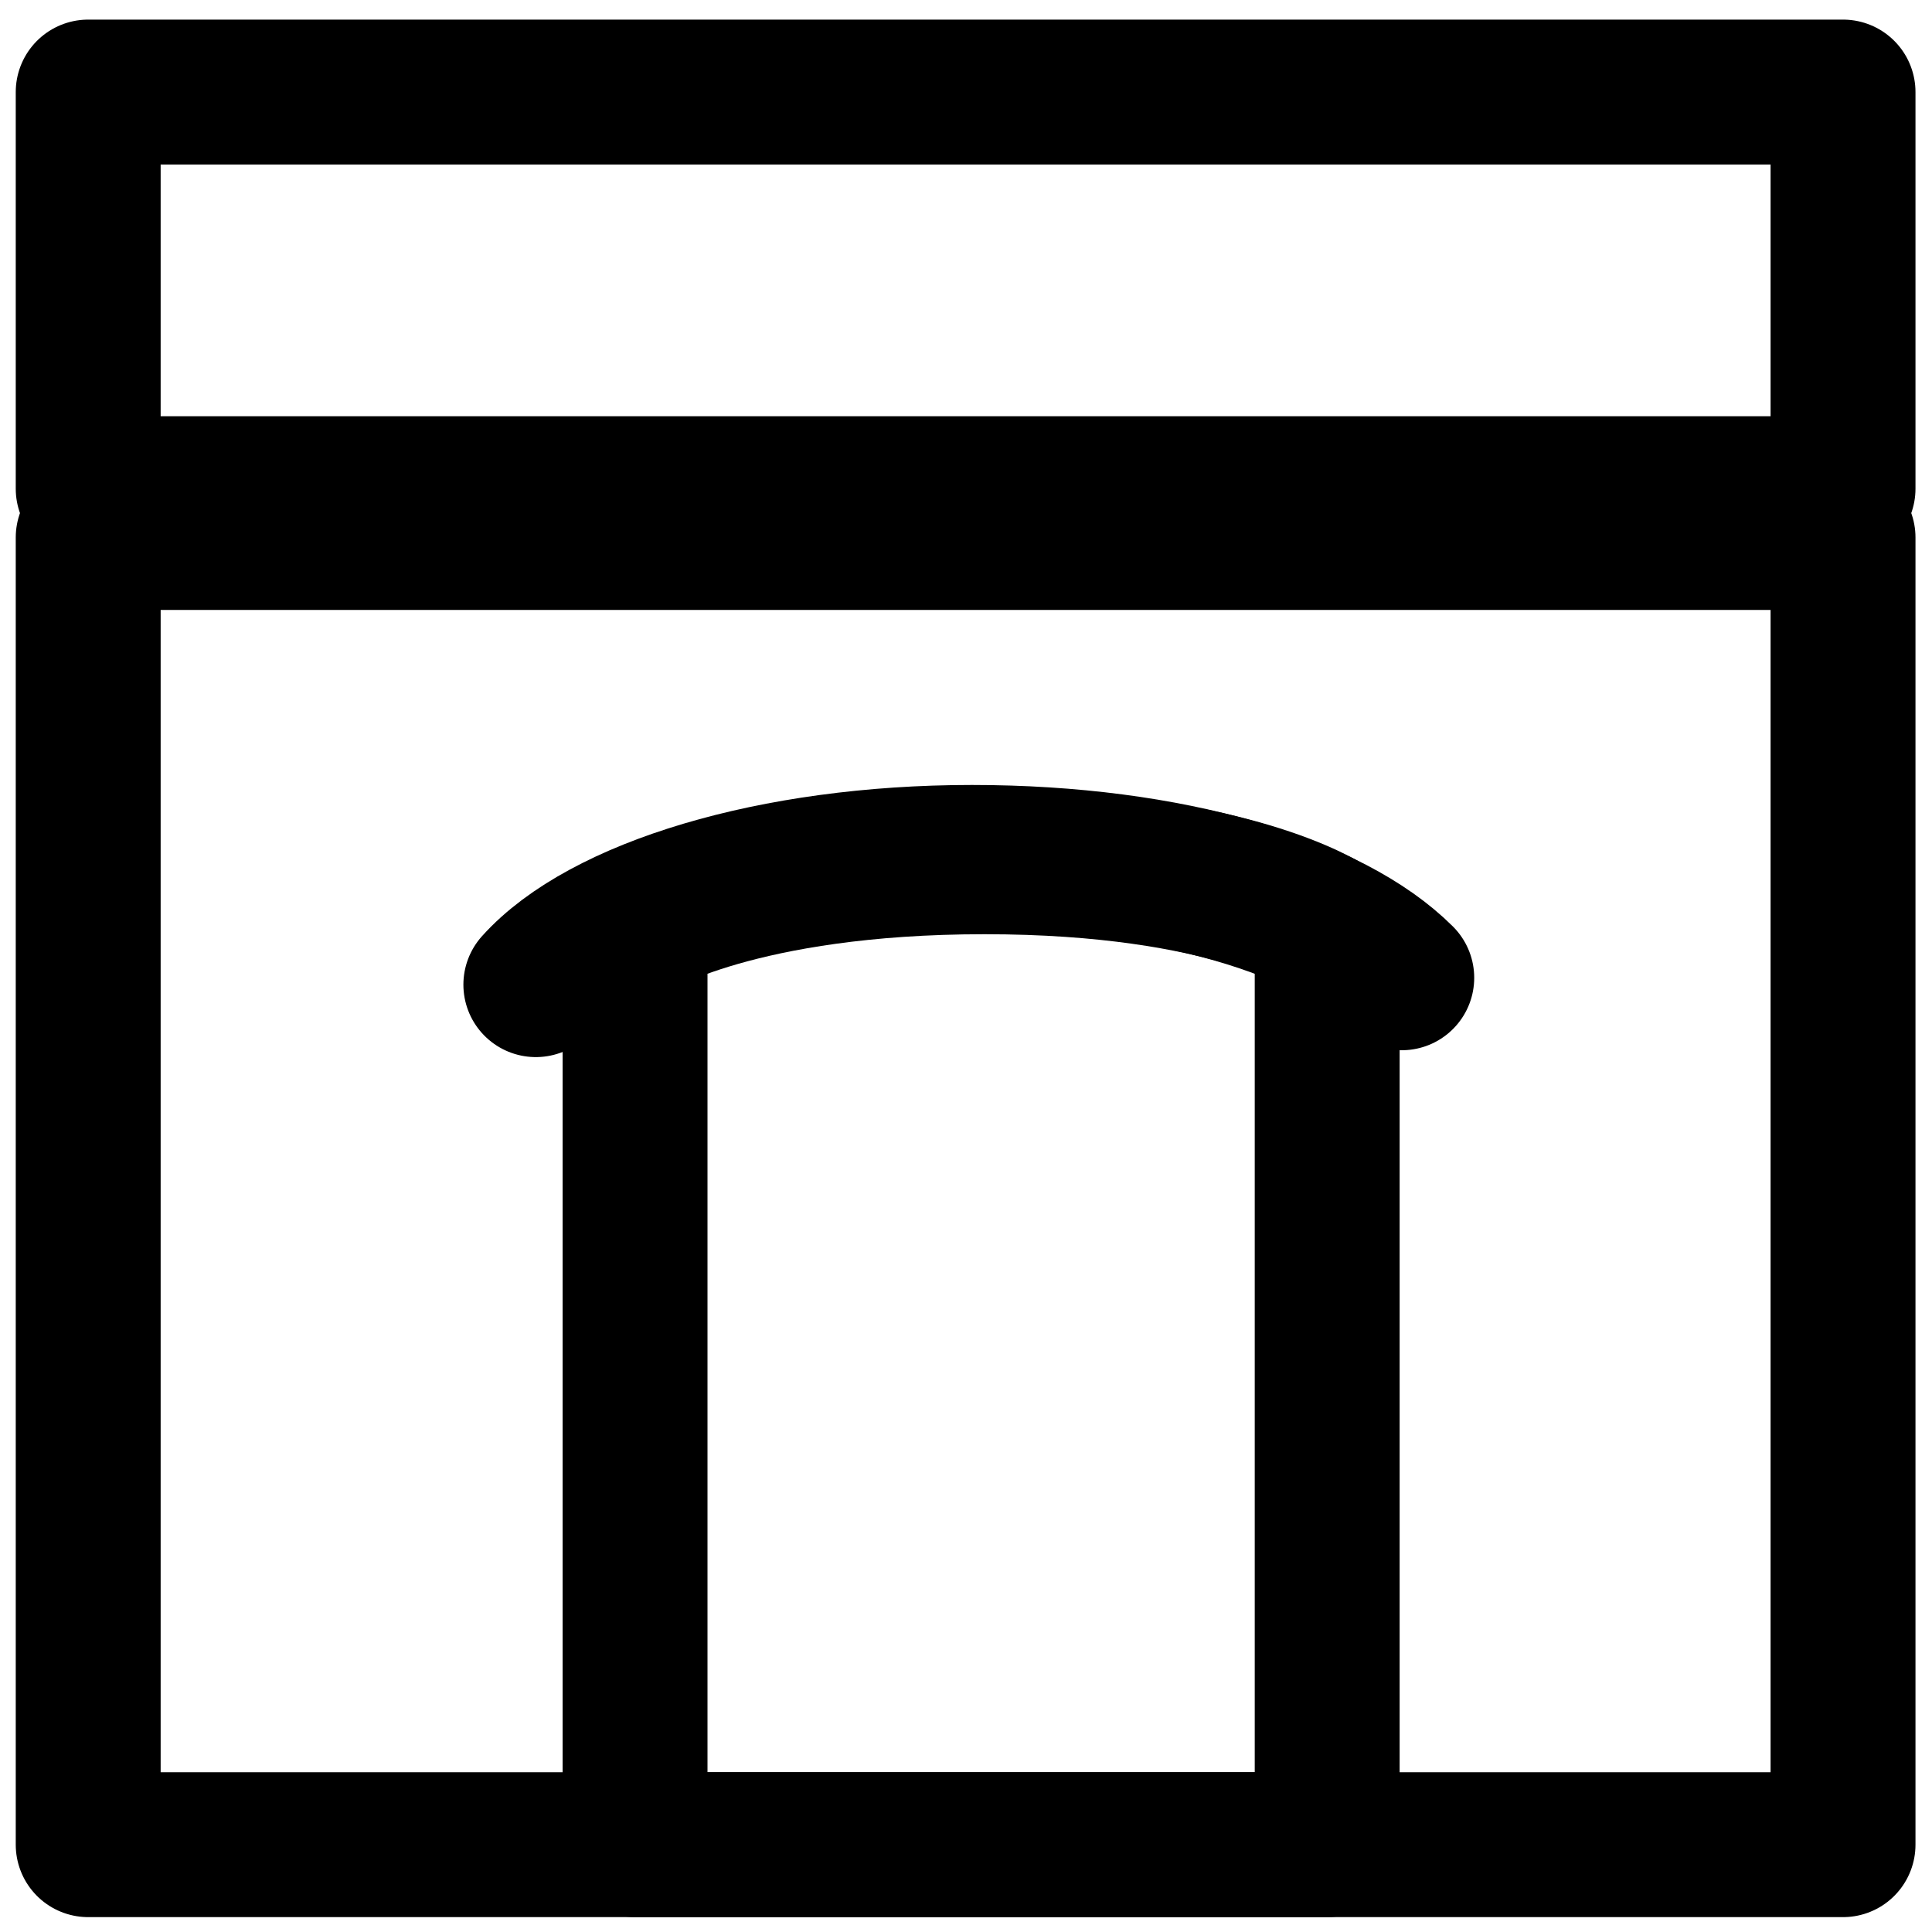 <svg width="20" height="20" viewBox="0 0 20 20" fill="none" xmlns="http://www.w3.org/2000/svg">
	<g id="Group 61">
		<path id="Vector" d="M5.547 10.193C6.238 9.423 7.999 8.876 10.061 8.876C12.124 8.876 13.777 9.389 14.511 10.122" stroke="black" stroke-width="1.5" stroke-linecap="round" stroke-linejoin="round" />
		<path id="Vector_2" d="M19.079 5.564H0.913V19.096H19.079V5.564Z" stroke="black" stroke-width="1.5" stroke-linecap="round" stroke-linejoin="round" />
		<path id="Vector_3" d="M19.079 0.953H0.913V5.059H19.079V0.953Z" stroke="black" stroke-width="1.5" stroke-linecap="round" stroke-linejoin="round" />
		<path id="Vector_4" d="M13.736 19.096H6.574L6.574 9.596C6.574 9.596 7.649 8.921 10.193 8.921C12.736 8.921 13.739 9.596 13.739 9.596L13.739 19.096H13.736Z" stroke="black" stroke-width="1.5" stroke-linecap="round" stroke-linejoin="round" />
	</g>
</svg>